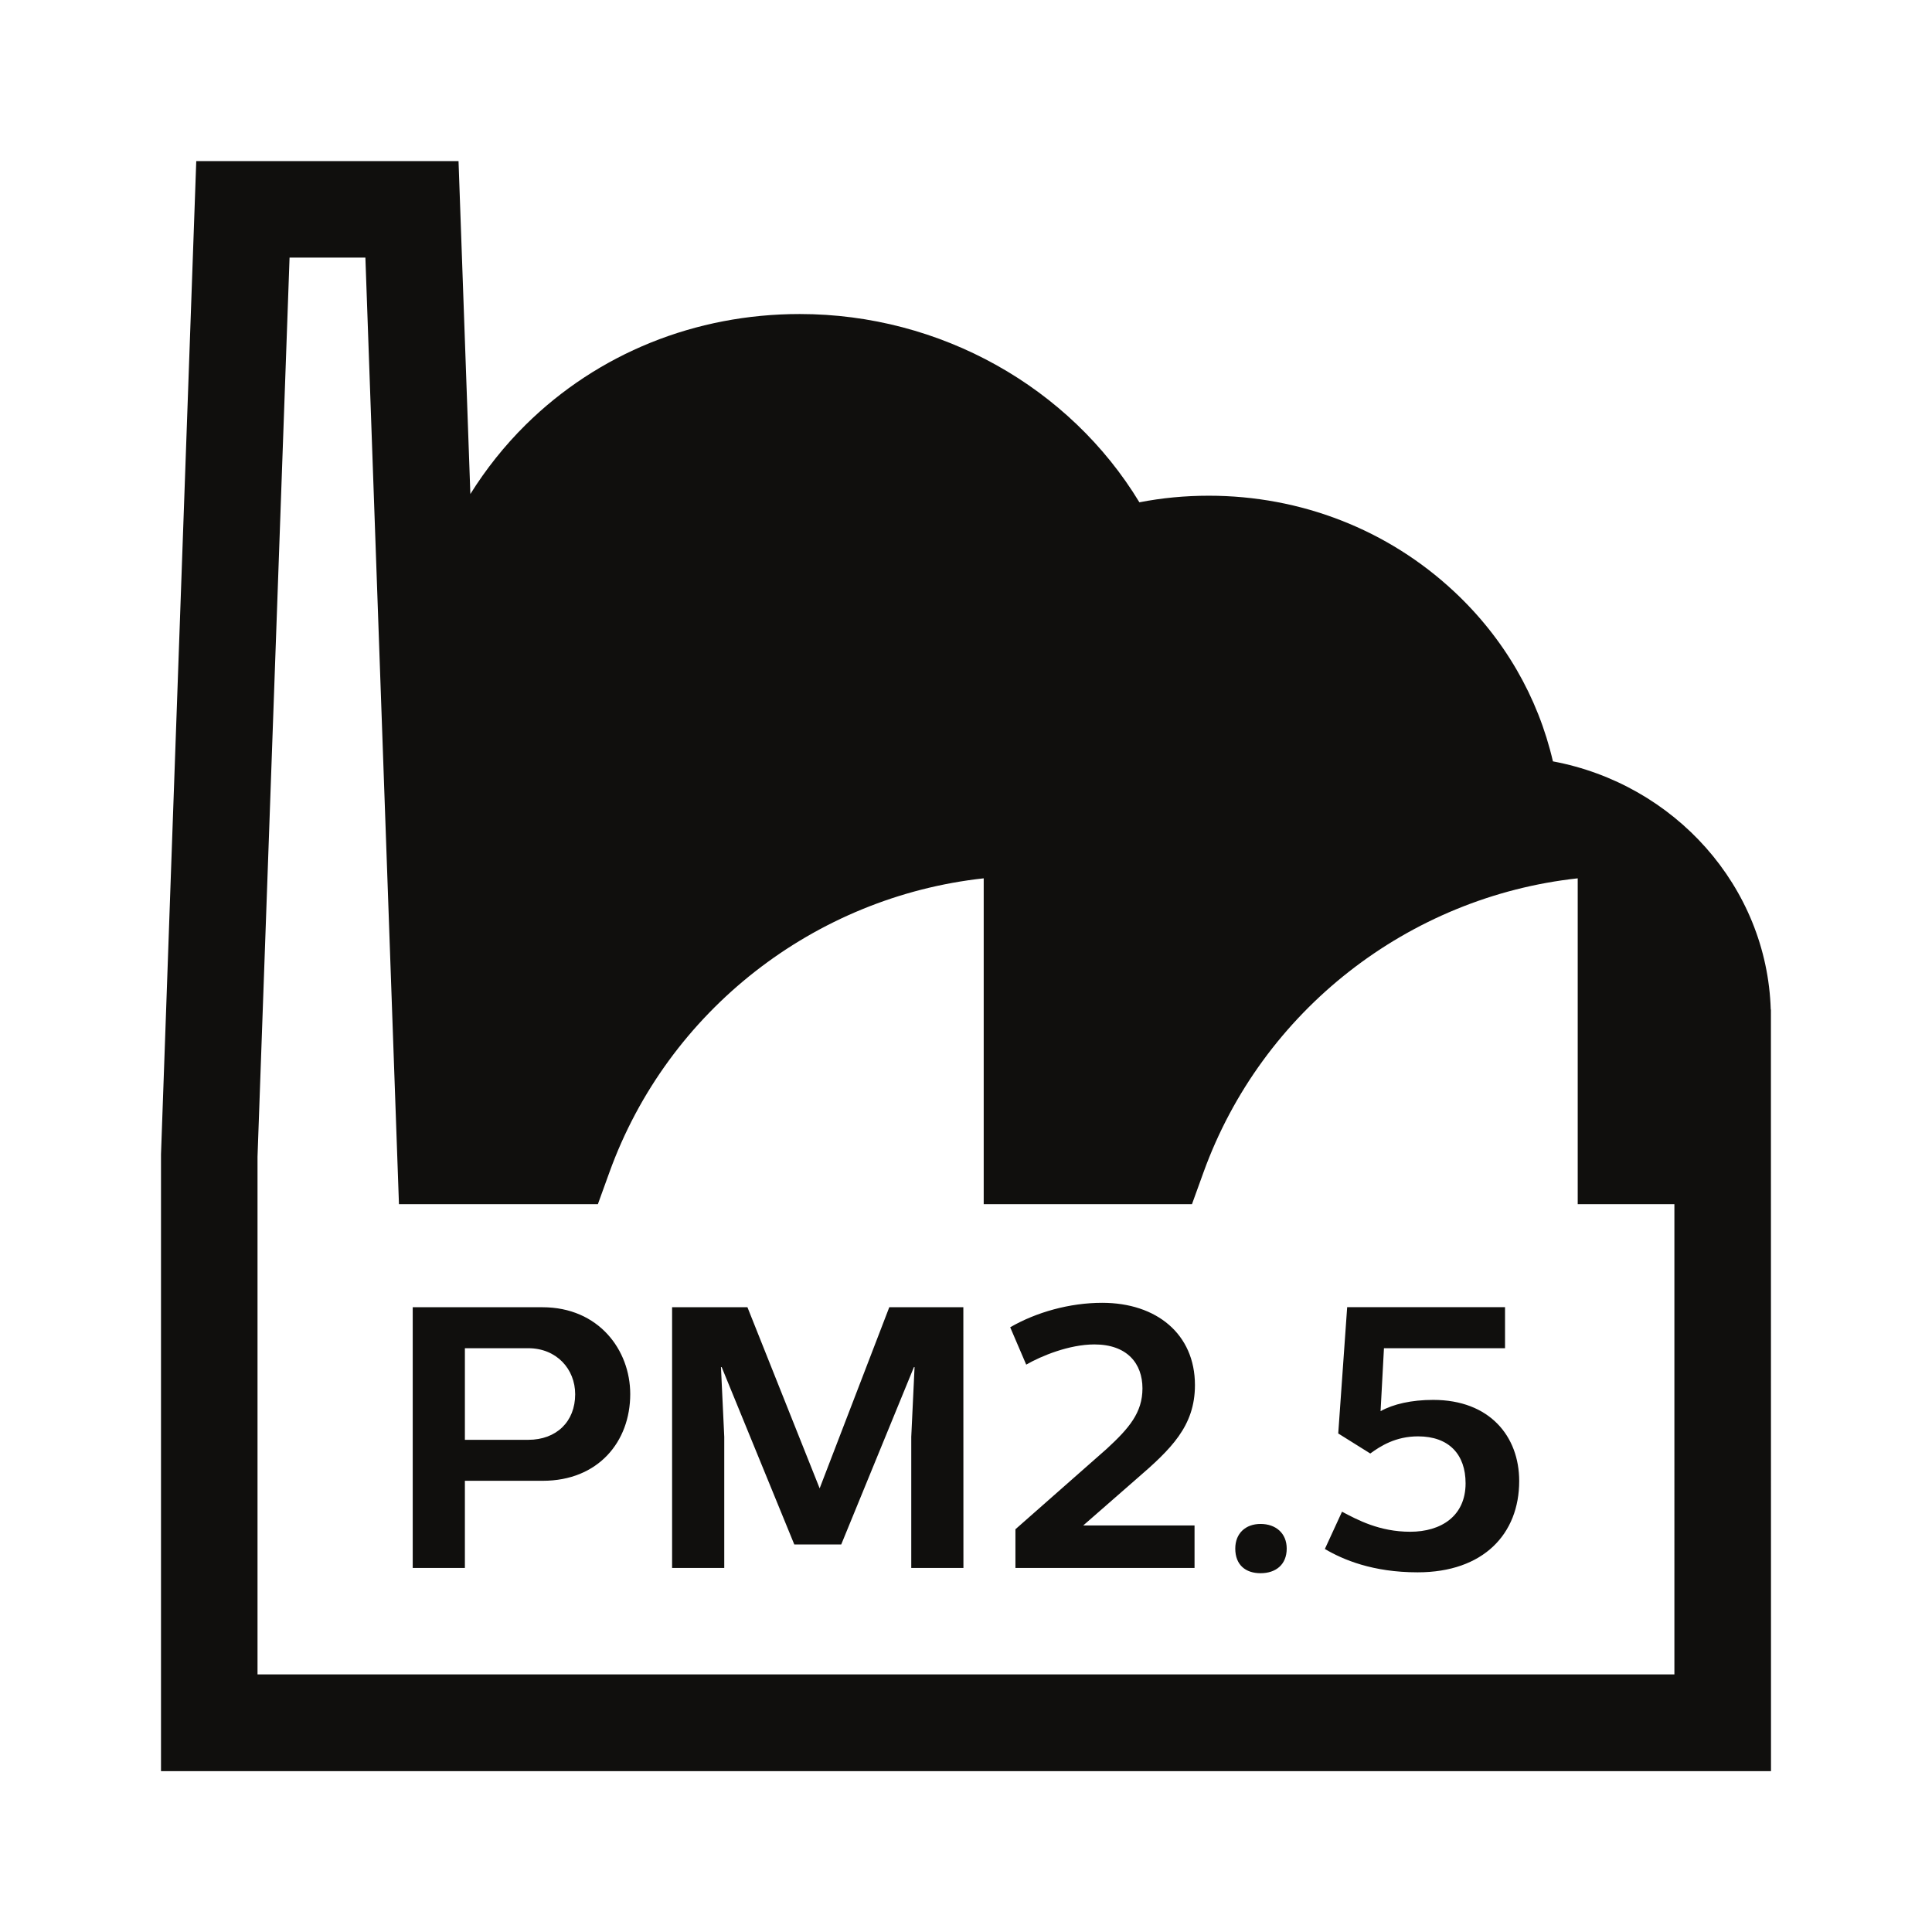 <svg width="24" height="24" version="1.1" viewBox="0 0 24 24" xmlns="http://www.w3.org/2000/svg">
 <style>path{fill:#000}@media (prefers-color-scheme:dark){path{fill:#fff}}</style>
 <path d="m18.696 16.748h-1.504l-0.042 0.782c0.158-0.088 0.384-0.14 0.654-0.14 0.702 0 1.068 0.453 1.068 1.008 0 0.657-0.444 1.134-1.262 1.134-0.557 0-0.927-0.157-1.152-0.29l0.213-0.463c0.19 0.1 0.463 0.249 0.847 0.249 0.383 0 0.688-0.194 0.688-0.602 0-0.356-0.204-0.583-0.591-0.583-0.278 0-0.467 0.121-0.593 0.213l-0.398-0.249 0.111-1.569h1.961zm-2.712 2.489c0 0.199-0.135 0.306-0.325 0.306-0.185 0-0.314-0.102-0.314-0.306 0-0.19 0.129-0.306 0.314-0.306 0.19 0 0.325 0.116 0.325 0.306m-1.14-2.031c0 0.51-0.296 0.795-0.731 1.17l-0.657 0.574h1.383v0.528h-2.225v-0.481l1.134-0.999c0.278-0.256 0.444-0.45 0.444-0.751 0-0.309-0.19-0.546-0.597-0.546-0.314 0-0.662 0.144-0.847 0.251l-0.199-0.464c0.325-0.188 0.74-0.304 1.143-0.304 0.676 0 1.152 0.389 1.152 1.022m-2.876 2.272h-0.648v-1.629l0.041-0.866h-0.008l-0.903 2.203h-0.583l-0.902-2.203h-0.009l0.041 0.866v1.629h-0.648v-3.239h0.936l0.897 2.25 0.865-2.25h0.92zm-5.23-3.239c0.699 0 1.091 0.531 1.091 1.079 0 0.591-0.397 1.077-1.087 1.077h-0.967v1.083h-0.648v-3.239zm-0.963 0.509v1.138h0.787c0.351 0 0.583-0.227 0.583-0.566 0-0.314-0.232-0.572-0.583-0.572zm16.224-2.988v-1.121-0.1l-0.002 0.003c-0.047-1.532-1.198-2.802-2.706-3.084-0.185-0.798-0.605-1.529-1.228-2.11-0.822-0.768-1.903-1.19-3.048-1.19-0.292 0-0.58 0.027-0.861 0.082-0.864-1.427-2.468-2.339-4.219-2.339-1.297 0-2.506 0.489-3.404 1.375-0.265 0.262-0.495 0.552-0.688 0.861l-0.147-4.136h-3.258l-0.318 8.942-0.064 1.819-0.056 1.579v7.661h20zm-1.199 7.04h-17.601v-6.43l0.398-11.17h0.942l0.417 11.759h2.471l0.143-0.395c0.727-2.015 2.553-3.424 4.65-3.653v4.048h2.587l0.143-0.395c0.728-2.015 2.551-3.424 4.649-3.653v4.048h1.201z" clip-path="url(#clipPath152)" style="fill:#100f0d"/>
</svg>
